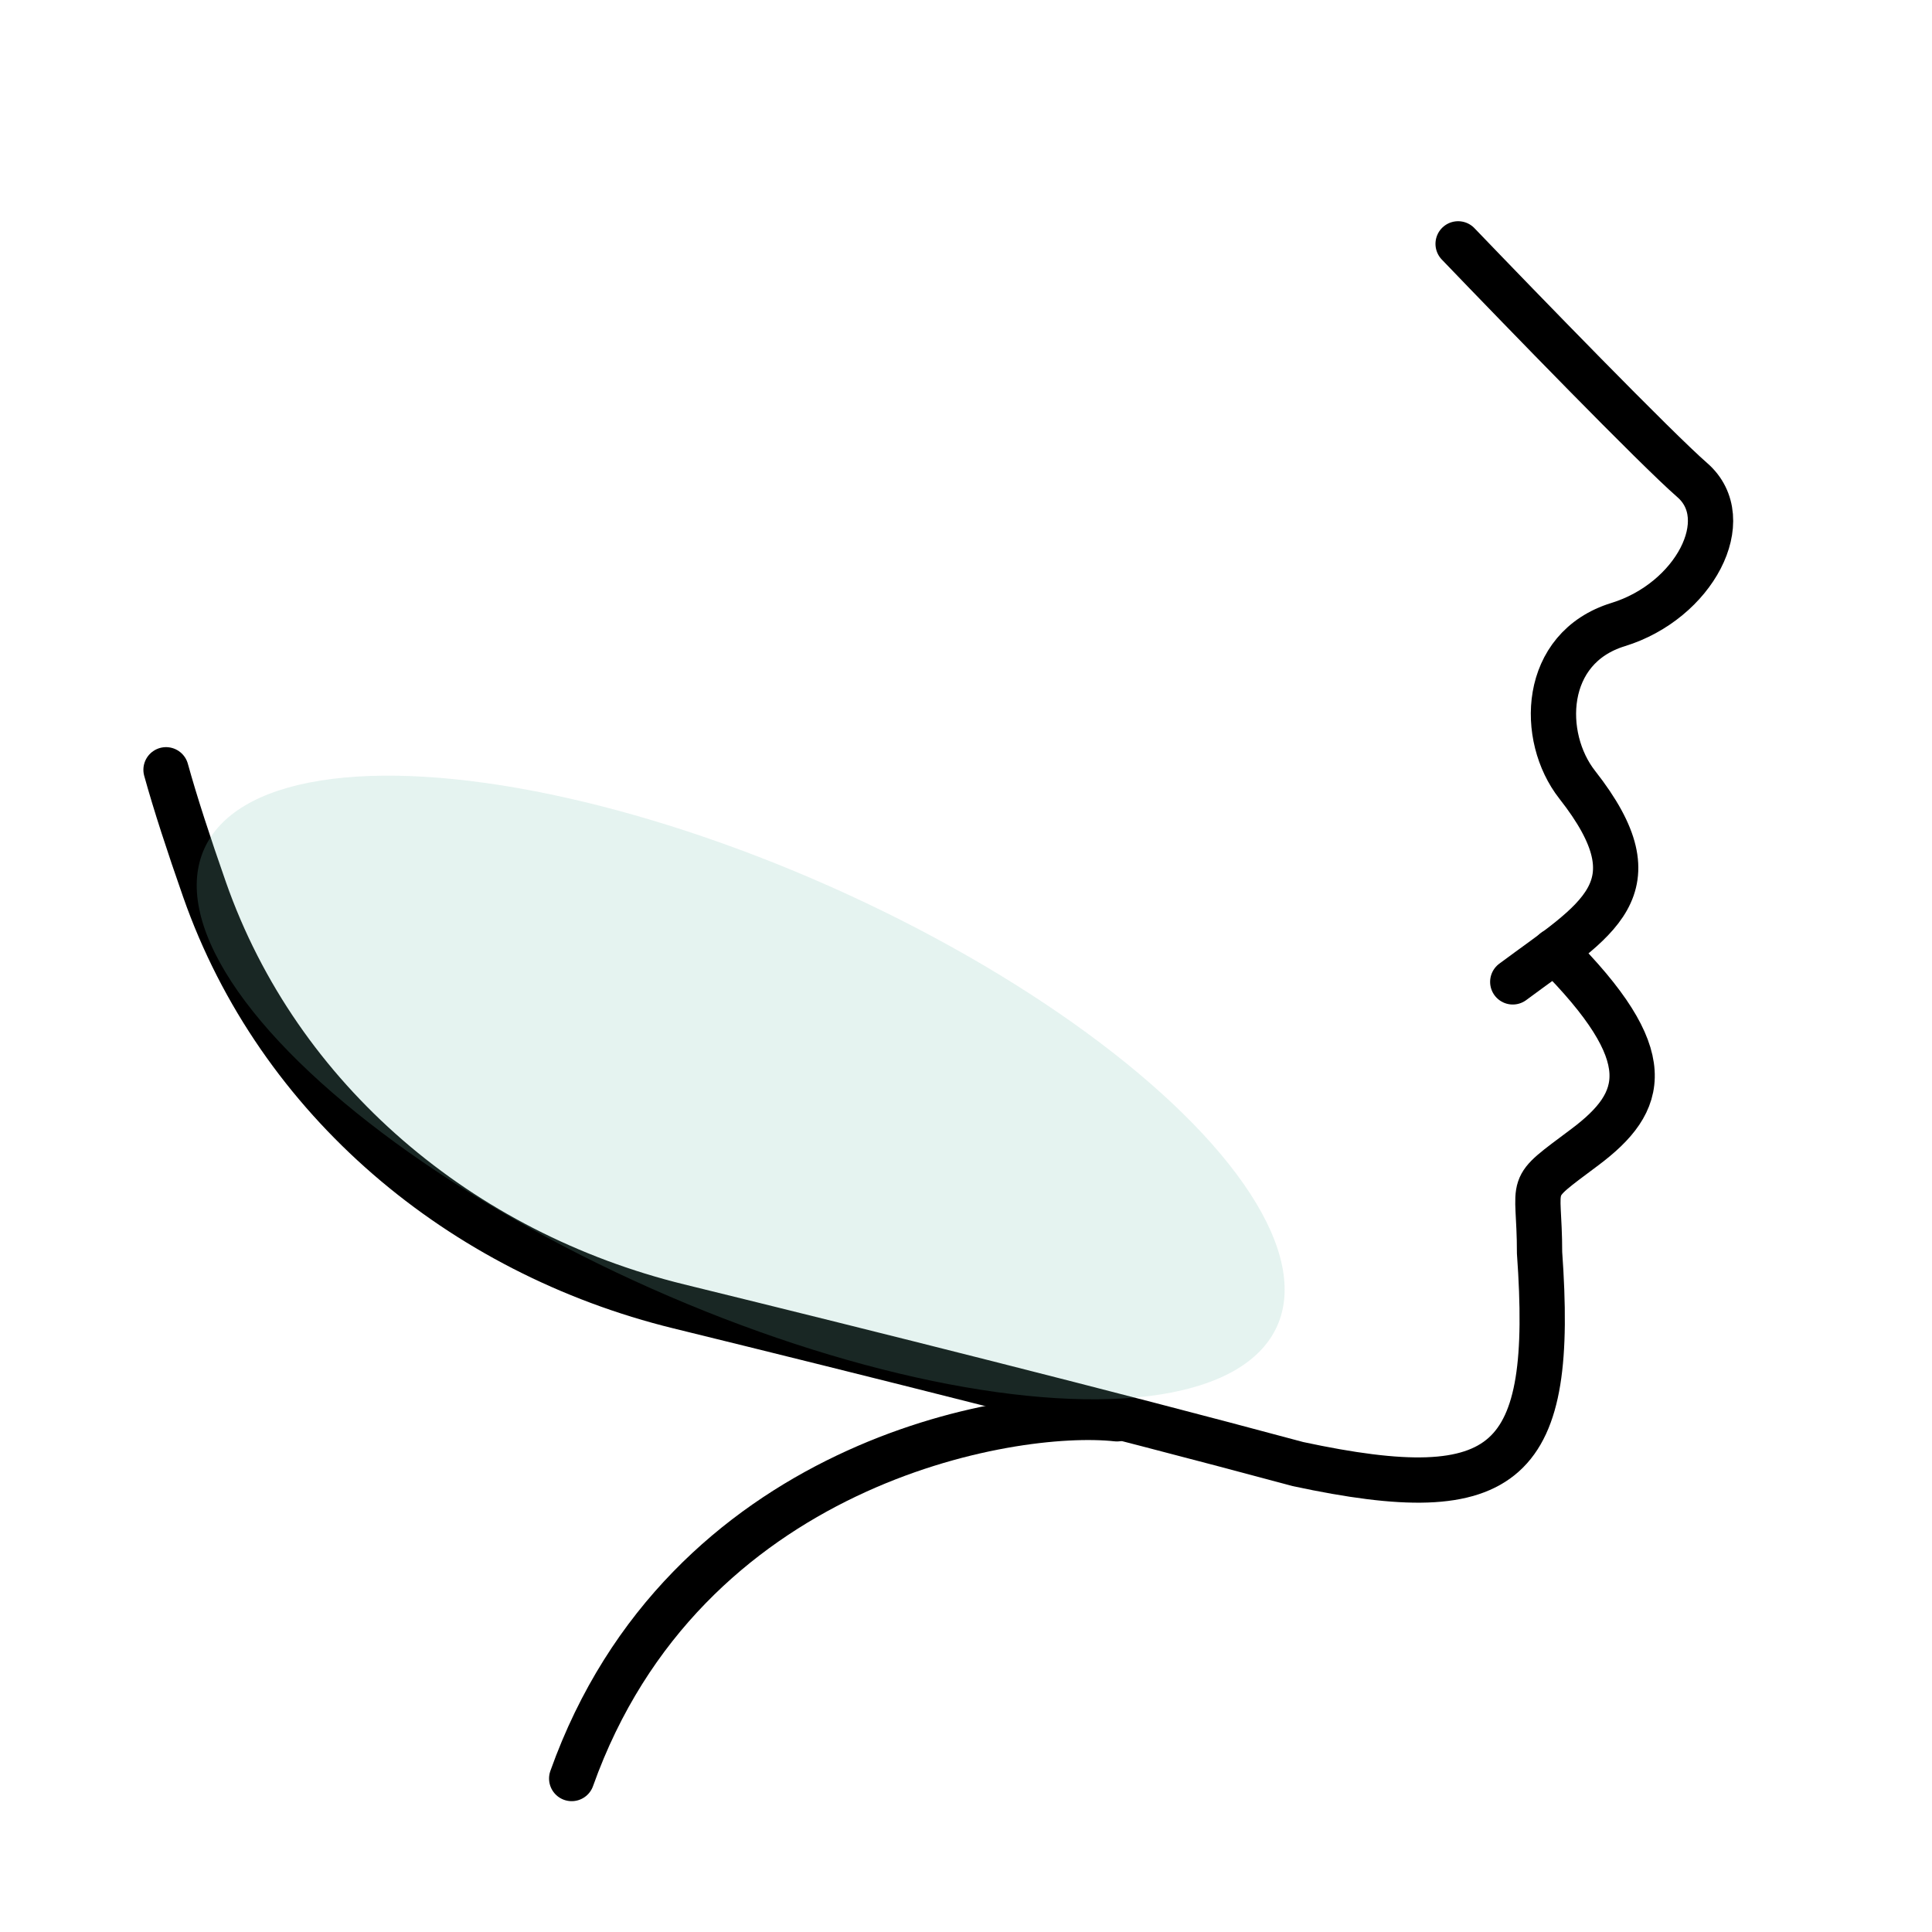 <svg width="64" height="64" viewBox="0 0 64 64" fill="none" xmlns="http://www.w3.org/2000/svg">
<path d="M48.302 8.078C50.392 10.256 54.87 14.87 56.059 15.904C57.547 17.198 56.124 19.914 53.601 20.69C51.079 21.466 51.004 24.411 52.246 25.994C54.97 29.464 52.893 30.457 50.112 32.526" stroke="black" stroke-width="1.5" stroke-linecap="round"/>
<path d="M37 47C33.464 46.612 22.664 48.464 18.938 58.916" stroke="black" stroke-width="1.5" stroke-linecap="round"/>
<path d="M5.5 25.5C5.805 26.604 6.257 27.987 6.774 29.463C9.226 36.464 15.279 41.508 22.483 43.275C28.798 44.825 36.621 46.783 43 48.5C50 50 51.5 48.5 51 41.5C51 39 50.5 39.5 52.5 38C54.5 36.5 55 35 51.5 31.5" stroke="black" stroke-width="1.5" stroke-linecap="round"/>
<ellipse opacity="0.2" cx="7.287" cy="19.447" rx="7.287" ry="19.447" transform="matrix(0.406 -0.914 -0.914 -0.406 39.352 50.58)" fill="#81C7B5"/>
</svg>
